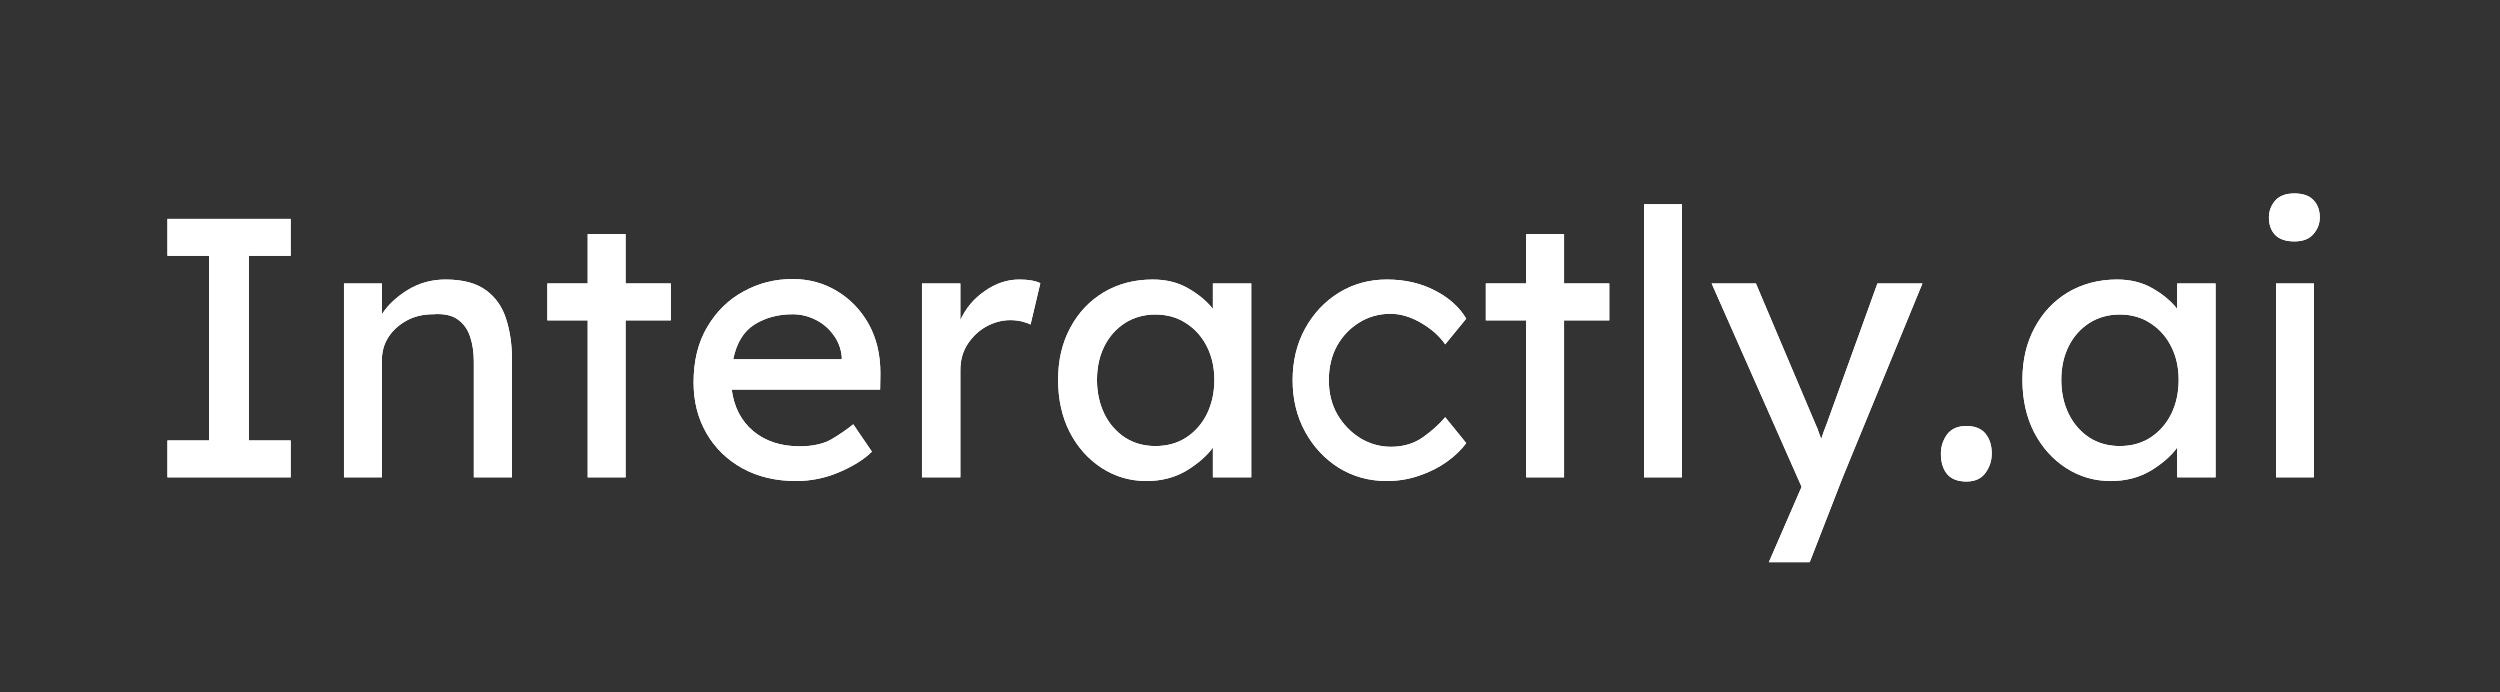 <svg xmlns="http://www.w3.org/2000/svg" xmlns:xlink="http://www.w3.org/1999/xlink" width="213" zoomAndPan="magnify" viewBox="0 0 159.75 44.25" height="59" preserveAspectRatio="xMidYMid meet" version="1.0"><rect x="0" y="0" width="159.75" height="44.25" fill="#333333" stroke="none"/><defs><g/></defs><g fill="#ffffff" fill-opacity="1"><g transform="translate(8.996, 30.503)"><g><path d="M 9.578 0 L 1.703 0 L 1.703 -2.359 L 4.359 -2.359 L 4.359 -14.156 L 1.703 -14.156 L 1.703 -16.516 L 9.578 -16.516 L 9.578 -14.156 L 6.906 -14.156 L 6.906 -2.359 L 9.578 -2.359 Z M 9.578 0 "/></g></g></g><g fill="#ffffff" fill-opacity="1"><g transform="translate(20.277, 30.503)"><g><path d="M 8.188 -12.641 C 9.301 -12.641 10.164 -12.41 10.781 -11.953 C 11.395 -11.504 11.82 -10.895 12.062 -10.125 C 12.312 -9.352 12.438 -8.492 12.438 -7.547 L 12.438 0 L 10 0 L 10 -7.391 C 10 -7.984 9.922 -8.516 9.766 -8.984 C 9.609 -9.461 9.344 -9.832 8.969 -10.094 C 8.594 -10.363 8.066 -10.473 7.391 -10.422 C 6.754 -10.422 6.191 -10.285 5.703 -10.016 C 5.223 -9.754 4.836 -9.406 4.547 -8.969 C 4.266 -8.531 4.125 -8.039 4.125 -7.5 L 4.125 0 L 1.703 0 L 1.703 -12.391 L 4.125 -12.391 L 4.125 -10.422 C 4.5 -11.004 5.047 -11.52 5.766 -11.969 C 6.492 -12.414 7.301 -12.641 8.188 -12.641 Z M 8.188 -12.641 "/></g></g></g><g fill="#ffffff" fill-opacity="1"><g transform="translate(34.319, 30.503)"><g><path d="M 5.656 0 L 3.234 0 L 3.234 -10.031 L 0.656 -10.031 L 0.656 -12.391 L 3.234 -12.391 L 3.234 -15.547 L 5.656 -15.547 L 5.656 -12.391 L 8.547 -12.391 L 8.547 -10.031 L 5.656 -10.031 Z M 5.656 0 "/></g></g></g><g fill="#ffffff" fill-opacity="1"><g transform="translate(43.382, 30.503)"><g><path d="M 12.344 -1.625 L 12.312 -1.625 C 11.812 -1.133 11.117 -0.703 10.234 -0.328 C 9.359 0.047 8.441 0.234 7.484 0.234 C 6.191 0.234 5.051 -0.035 4.062 -0.578 C 3.082 -1.117 2.316 -1.863 1.766 -2.812 C 1.211 -3.77 0.938 -4.852 0.938 -6.062 C 0.938 -7.445 1.227 -8.629 1.812 -9.609 C 2.395 -10.598 3.164 -11.352 4.125 -11.875 C 5.082 -12.406 6.129 -12.672 7.266 -12.672 C 8.305 -12.672 9.25 -12.414 10.094 -11.906 C 10.945 -11.395 11.625 -10.691 12.125 -9.797 C 12.625 -8.898 12.875 -7.852 12.875 -6.656 L 12.859 -5.609 L 3.375 -5.609 C 3.52 -4.492 3.977 -3.609 4.75 -2.953 C 5.531 -2.305 6.52 -1.984 7.719 -1.984 C 8.582 -1.984 9.281 -2.145 9.812 -2.469 C 10.344 -2.789 10.785 -3.098 11.141 -3.391 Z M 7.266 -10.422 C 6.336 -10.422 5.523 -10.203 4.828 -9.766 C 4.141 -9.336 3.688 -8.598 3.469 -7.547 L 10.406 -7.547 L 10.406 -7.719 C 10.352 -8.25 10.172 -8.719 9.859 -9.125 C 9.555 -9.539 9.176 -9.859 8.719 -10.078 C 8.27 -10.305 7.785 -10.422 7.266 -10.422 Z M 7.266 -10.422 "/></g></g></g><g fill="#ffffff" fill-opacity="1"><g transform="translate(57.211, 30.503)"><g><path d="M 8.641 -9.766 C 8.484 -9.848 8.289 -9.914 8.062 -9.969 C 7.832 -10.02 7.594 -10.047 7.344 -10.047 C 6.832 -10.047 6.332 -9.914 5.844 -9.656 C 5.363 -9.395 4.961 -9.023 4.641 -8.547 C 4.316 -8.066 4.156 -7.5 4.156 -6.844 L 4.156 0 L 1.703 0 L 1.703 -12.391 L 4.156 -12.391 L 4.156 -10.047 C 4.5 -10.805 5.02 -11.426 5.719 -11.906 C 6.414 -12.395 7.148 -12.641 7.922 -12.641 C 8.504 -12.641 8.953 -12.562 9.266 -12.406 Z M 8.641 -9.766 "/></g></g></g><g fill="#ffffff" fill-opacity="1"><g transform="translate(66.722, 30.503)"><g><path d="M 13.234 -12.391 L 13.234 0 L 10.781 0 L 10.781 -1.906 C 10.406 -1.383 9.848 -0.895 9.109 -0.438 C 8.367 0.008 7.508 0.234 6.531 0.234 C 5.5 0.234 4.551 -0.039 3.688 -0.594 C 2.832 -1.145 2.148 -1.906 1.641 -2.875 C 1.141 -3.852 0.891 -4.973 0.891 -6.234 C 0.891 -7.484 1.148 -8.594 1.672 -9.562 C 2.191 -10.531 2.906 -11.285 3.812 -11.828 C 4.727 -12.367 5.77 -12.641 6.938 -12.641 C 7.801 -12.641 8.555 -12.453 9.203 -12.078 C 9.859 -11.703 10.383 -11.266 10.781 -10.766 L 10.781 -12.391 Z M 7.109 -2 C 7.859 -2 8.516 -2.18 9.078 -2.547 C 9.648 -2.922 10.094 -3.426 10.406 -4.062 C 10.719 -4.707 10.875 -5.43 10.875 -6.234 C 10.875 -7.016 10.719 -7.719 10.406 -8.344 C 10.094 -8.977 9.648 -9.477 9.078 -9.844 C 8.516 -10.219 7.859 -10.406 7.109 -10.406 C 6.379 -10.406 5.727 -10.223 5.156 -9.859 C 4.594 -9.492 4.156 -9 3.844 -8.375 C 3.531 -7.75 3.375 -7.035 3.375 -6.234 C 3.375 -5.43 3.531 -4.707 3.844 -4.062 C 4.156 -3.426 4.594 -2.922 5.156 -2.547 C 5.727 -2.18 6.379 -2 7.109 -2 Z M 7.109 -2 "/></g></g></g><g fill="#ffffff" fill-opacity="1"><g transform="translate(81.661, 30.503)"><g><path d="M 3.25 -6.203 C 3.25 -5.391 3.43 -4.66 3.797 -4.016 C 4.172 -3.379 4.66 -2.875 5.266 -2.5 C 5.879 -2.133 6.531 -1.953 7.219 -1.953 C 8.008 -1.953 8.691 -2.156 9.266 -2.562 C 9.848 -2.977 10.32 -3.406 10.688 -3.844 L 12.031 -2.188 C 11.727 -1.77 11.316 -1.375 10.797 -1 C 10.285 -0.633 9.695 -0.336 9.031 -0.109 C 8.375 0.117 7.68 0.234 6.953 0.234 C 5.828 0.234 4.805 -0.047 3.891 -0.609 C 2.984 -1.18 2.266 -1.953 1.734 -2.922 C 1.203 -3.898 0.938 -4.992 0.938 -6.203 C 0.938 -7.43 1.203 -8.531 1.734 -9.5 C 2.266 -10.469 2.984 -11.234 3.891 -11.797 C 4.805 -12.359 5.828 -12.641 6.953 -12.641 C 8.109 -12.641 9.133 -12.406 10.031 -11.938 C 10.926 -11.477 11.594 -10.879 12.031 -10.141 L 10.688 -8.5 C 10.32 -9.031 9.805 -9.488 9.141 -9.875 C 8.473 -10.258 7.828 -10.453 7.203 -10.453 C 6.461 -10.453 5.789 -10.266 5.188 -9.891 C 4.594 -9.523 4.117 -9.023 3.766 -8.391 C 3.422 -7.754 3.25 -7.023 3.25 -6.203 Z M 3.25 -6.203 "/></g></g></g><g fill="#ffffff" fill-opacity="1"><g transform="translate(94.287, 30.503)"><g><path d="M 5.656 0 L 3.234 0 L 3.234 -10.031 L 0.656 -10.031 L 0.656 -12.391 L 3.234 -12.391 L 3.234 -15.547 L 5.656 -15.547 L 5.656 -12.391 L 8.547 -12.391 L 8.547 -10.031 L 5.656 -10.031 Z M 5.656 0 "/></g></g></g><g fill="#ffffff" fill-opacity="1"><g transform="translate(103.349, 30.503)"><g><path d="M 1.703 0 L 1.703 -17.453 L 4.125 -17.453 L 4.125 0 Z M 1.703 0 "/></g></g></g><g fill="#ffffff" fill-opacity="1"><g transform="translate(109.249, 30.503)"><g><path d="M 3.781 5.422 L 5.797 0.781 L 5.875 0.609 L 0.125 -12.391 L 2.953 -12.391 L 6.812 -3.281 C 6.863 -3.188 6.91 -3.066 6.953 -2.922 C 7.004 -2.785 7.062 -2.629 7.125 -2.453 C 7.188 -2.629 7.242 -2.797 7.297 -2.953 C 7.359 -3.117 7.422 -3.281 7.484 -3.438 L 10.719 -12.391 L 13.594 -12.391 L 8.5 0 L 6.391 5.422 Z M 3.781 5.422 "/></g></g></g><g fill="#ffffff" fill-opacity="1"><g transform="translate(122.961, 30.503)"><g><path d="M 2.688 0.266 C 2.133 0.266 1.723 0.102 1.453 -0.219 C 1.191 -0.539 1.062 -0.973 1.062 -1.516 C 1.062 -1.961 1.191 -2.367 1.453 -2.734 C 1.723 -3.098 2.133 -3.281 2.688 -3.281 C 3.238 -3.281 3.645 -3.117 3.906 -2.797 C 4.176 -2.473 4.312 -2.047 4.312 -1.516 C 4.312 -1.066 4.176 -0.656 3.906 -0.281 C 3.645 0.082 3.238 0.266 2.688 0.266 Z M 2.688 0.266 "/></g></g></g><g fill="#ffffff" fill-opacity="1"><g transform="translate(128.342, 30.503)"><g><path d="M 13.234 -12.391 L 13.234 0 L 10.781 0 L 10.781 -1.906 C 10.406 -1.383 9.848 -0.895 9.109 -0.438 C 8.367 0.008 7.508 0.234 6.531 0.234 C 5.5 0.234 4.551 -0.039 3.688 -0.594 C 2.832 -1.145 2.148 -1.906 1.641 -2.875 C 1.141 -3.852 0.891 -4.973 0.891 -6.234 C 0.891 -7.484 1.148 -8.594 1.672 -9.562 C 2.191 -10.531 2.906 -11.285 3.812 -11.828 C 4.727 -12.367 5.77 -12.641 6.938 -12.641 C 7.801 -12.641 8.555 -12.453 9.203 -12.078 C 9.859 -11.703 10.383 -11.266 10.781 -10.766 L 10.781 -12.391 Z M 7.109 -2 C 7.859 -2 8.516 -2.18 9.078 -2.547 C 9.648 -2.922 10.094 -3.426 10.406 -4.062 C 10.719 -4.707 10.875 -5.43 10.875 -6.234 C 10.875 -7.016 10.719 -7.719 10.406 -8.344 C 10.094 -8.977 9.648 -9.477 9.078 -9.844 C 8.516 -10.219 7.859 -10.406 7.109 -10.406 C 6.379 -10.406 5.727 -10.223 5.156 -9.859 C 4.594 -9.492 4.156 -9 3.844 -8.375 C 3.531 -7.75 3.375 -7.035 3.375 -6.234 C 3.375 -5.43 3.531 -4.707 3.844 -4.062 C 4.156 -3.426 4.594 -2.922 5.156 -2.547 C 5.727 -2.18 6.379 -2 7.109 -2 Z M 7.109 -2 "/></g></g></g><g fill="#ffffff" fill-opacity="1"><g transform="translate(143.281, 30.503)"><g><path d="M 3.328 -15.078 C 2.773 -15.078 2.363 -15.219 2.094 -15.5 C 1.832 -15.781 1.703 -16.148 1.703 -16.609 C 1.703 -17.004 1.832 -17.359 2.094 -17.672 C 2.363 -17.984 2.773 -18.141 3.328 -18.141 C 3.879 -18.141 4.285 -18 4.547 -17.719 C 4.816 -17.438 4.953 -17.066 4.953 -16.609 C 4.953 -16.211 4.816 -15.859 4.547 -15.547 C 4.285 -15.234 3.879 -15.078 3.328 -15.078 Z M 4.578 0 L 2.156 0 L 2.156 -12.391 L 4.578 -12.391 Z M 4.578 0 "/></g></g></g><g fill="#ffffff" fill-opacity="1"><g transform="translate(8.996, 30.503)"><g><path d="M 9.578 0 L 1.703 0 L 1.703 -2.359 L 4.359 -2.359 L 4.359 -14.156 L 1.703 -14.156 L 1.703 -16.516 L 9.578 -16.516 L 9.578 -14.156 L 6.906 -14.156 L 6.906 -2.359 L 9.578 -2.359 Z M 9.578 0 "/></g></g></g><g fill="#ffffff" fill-opacity="1"><g transform="translate(20.277, 30.503)"><g><path d="M 8.188 -12.641 C 9.301 -12.641 10.164 -12.41 10.781 -11.953 C 11.395 -11.504 11.82 -10.895 12.062 -10.125 C 12.312 -9.352 12.438 -8.492 12.438 -7.547 L 12.438 0 L 10 0 L 10 -7.391 C 10 -7.984 9.922 -8.516 9.766 -8.984 C 9.609 -9.461 9.344 -9.832 8.969 -10.094 C 8.594 -10.363 8.066 -10.473 7.391 -10.422 C 6.754 -10.422 6.191 -10.285 5.703 -10.016 C 5.223 -9.754 4.836 -9.406 4.547 -8.969 C 4.266 -8.531 4.125 -8.039 4.125 -7.5 L 4.125 0 L 1.703 0 L 1.703 -12.391 L 4.125 -12.391 L 4.125 -10.422 C 4.5 -11.004 5.047 -11.52 5.766 -11.969 C 6.492 -12.414 7.301 -12.641 8.188 -12.641 Z M 8.188 -12.641 "/></g></g></g><g fill="#ffffff" fill-opacity="1"><g transform="translate(34.319, 30.503)"><g><path d="M 5.656 0 L 3.234 0 L 3.234 -10.031 L 0.656 -10.031 L 0.656 -12.391 L 3.234 -12.391 L 3.234 -15.547 L 5.656 -15.547 L 5.656 -12.391 L 8.547 -12.391 L 8.547 -10.031 L 5.656 -10.031 Z M 5.656 0 "/></g></g></g><g fill="#ffffff" fill-opacity="1"><g transform="translate(43.382, 30.503)"><g><path d="M 12.344 -1.625 L 12.312 -1.625 C 11.812 -1.133 11.117 -0.703 10.234 -0.328 C 9.359 0.047 8.441 0.234 7.484 0.234 C 6.191 0.234 5.051 -0.035 4.062 -0.578 C 3.082 -1.117 2.316 -1.863 1.766 -2.812 C 1.211 -3.77 0.938 -4.852 0.938 -6.062 C 0.938 -7.445 1.227 -8.629 1.812 -9.609 C 2.395 -10.598 3.164 -11.352 4.125 -11.875 C 5.082 -12.406 6.129 -12.672 7.266 -12.672 C 8.305 -12.672 9.25 -12.414 10.094 -11.906 C 10.945 -11.395 11.625 -10.691 12.125 -9.797 C 12.625 -8.898 12.875 -7.852 12.875 -6.656 L 12.859 -5.609 L 3.375 -5.609 C 3.52 -4.492 3.977 -3.609 4.75 -2.953 C 5.531 -2.305 6.52 -1.984 7.719 -1.984 C 8.582 -1.984 9.281 -2.145 9.812 -2.469 C 10.344 -2.789 10.785 -3.098 11.141 -3.391 Z M 7.266 -10.422 C 6.336 -10.422 5.523 -10.203 4.828 -9.766 C 4.141 -9.336 3.688 -8.598 3.469 -7.547 L 10.406 -7.547 L 10.406 -7.719 C 10.352 -8.25 10.172 -8.719 9.859 -9.125 C 9.555 -9.539 9.176 -9.859 8.719 -10.078 C 8.27 -10.305 7.785 -10.422 7.266 -10.422 Z M 7.266 -10.422 "/></g></g></g><g fill="#ffffff" fill-opacity="1"><g transform="translate(57.211, 30.503)"><g><path d="M 8.641 -9.766 C 8.484 -9.848 8.289 -9.914 8.062 -9.969 C 7.832 -10.02 7.594 -10.047 7.344 -10.047 C 6.832 -10.047 6.332 -9.914 5.844 -9.656 C 5.363 -9.395 4.961 -9.023 4.641 -8.547 C 4.316 -8.066 4.156 -7.5 4.156 -6.844 L 4.156 0 L 1.703 0 L 1.703 -12.391 L 4.156 -12.391 L 4.156 -10.047 C 4.5 -10.805 5.02 -11.426 5.719 -11.906 C 6.414 -12.395 7.148 -12.641 7.922 -12.641 C 8.504 -12.641 8.953 -12.562 9.266 -12.406 Z M 8.641 -9.766 "/></g></g></g><g fill="#ffffff" fill-opacity="1"><g transform="translate(66.722, 30.503)"><g><path d="M 13.234 -12.391 L 13.234 0 L 10.781 0 L 10.781 -1.906 C 10.406 -1.383 9.848 -0.895 9.109 -0.438 C 8.367 0.008 7.508 0.234 6.531 0.234 C 5.5 0.234 4.551 -0.039 3.688 -0.594 C 2.832 -1.145 2.148 -1.906 1.641 -2.875 C 1.141 -3.852 0.891 -4.973 0.891 -6.234 C 0.891 -7.484 1.148 -8.594 1.672 -9.562 C 2.191 -10.531 2.906 -11.285 3.812 -11.828 C 4.727 -12.367 5.77 -12.641 6.938 -12.641 C 7.801 -12.641 8.555 -12.453 9.203 -12.078 C 9.859 -11.703 10.383 -11.266 10.781 -10.766 L 10.781 -12.391 Z M 7.109 -2 C 7.859 -2 8.516 -2.18 9.078 -2.547 C 9.648 -2.922 10.094 -3.426 10.406 -4.062 C 10.719 -4.707 10.875 -5.43 10.875 -6.234 C 10.875 -7.016 10.719 -7.719 10.406 -8.344 C 10.094 -8.977 9.648 -9.477 9.078 -9.844 C 8.516 -10.219 7.859 -10.406 7.109 -10.406 C 6.379 -10.406 5.727 -10.223 5.156 -9.859 C 4.594 -9.492 4.156 -9 3.844 -8.375 C 3.531 -7.75 3.375 -7.035 3.375 -6.234 C 3.375 -5.43 3.531 -4.707 3.844 -4.062 C 4.156 -3.426 4.594 -2.922 5.156 -2.547 C 5.727 -2.18 6.379 -2 7.109 -2 Z M 7.109 -2 "/></g></g></g><g fill="#ffffff" fill-opacity="1"><g transform="translate(81.661, 30.503)"><g><path d="M 3.25 -6.203 C 3.25 -5.391 3.43 -4.66 3.797 -4.016 C 4.172 -3.379 4.66 -2.875 5.266 -2.5 C 5.879 -2.133 6.531 -1.953 7.219 -1.953 C 8.008 -1.953 8.691 -2.156 9.266 -2.562 C 9.848 -2.977 10.32 -3.406 10.688 -3.844 L 12.031 -2.188 C 11.727 -1.77 11.316 -1.375 10.797 -1 C 10.285 -0.633 9.695 -0.336 9.031 -0.109 C 8.375 0.117 7.68 0.234 6.953 0.234 C 5.828 0.234 4.805 -0.047 3.891 -0.609 C 2.984 -1.18 2.266 -1.953 1.734 -2.922 C 1.203 -3.898 0.938 -4.992 0.938 -6.203 C 0.938 -7.43 1.203 -8.531 1.734 -9.5 C 2.266 -10.469 2.984 -11.234 3.891 -11.797 C 4.805 -12.359 5.828 -12.641 6.953 -12.641 C 8.109 -12.641 9.133 -12.406 10.031 -11.938 C 10.926 -11.477 11.594 -10.879 12.031 -10.141 L 10.688 -8.5 C 10.32 -9.031 9.805 -9.488 9.141 -9.875 C 8.473 -10.258 7.828 -10.453 7.203 -10.453 C 6.461 -10.453 5.789 -10.266 5.188 -9.891 C 4.594 -9.523 4.117 -9.023 3.766 -8.391 C 3.422 -7.754 3.25 -7.023 3.25 -6.203 Z M 3.25 -6.203 "/></g></g></g><g fill="#ffffff" fill-opacity="1"><g transform="translate(94.287, 30.503)"><g><path d="M 5.656 0 L 3.234 0 L 3.234 -10.031 L 0.656 -10.031 L 0.656 -12.391 L 3.234 -12.391 L 3.234 -15.547 L 5.656 -15.547 L 5.656 -12.391 L 8.547 -12.391 L 8.547 -10.031 L 5.656 -10.031 Z M 5.656 0 "/></g></g></g><g fill="#ffffff" fill-opacity="1"><g transform="translate(103.349, 30.503)"><g><path d="M 1.703 0 L 1.703 -17.453 L 4.125 -17.453 L 4.125 0 Z M 1.703 0 "/></g></g></g><g fill="#ffffff" fill-opacity="1"><g transform="translate(109.249, 30.503)"><g><path d="M 3.781 5.422 L 5.797 0.781 L 5.875 0.609 L 0.125 -12.391 L 2.953 -12.391 L 6.812 -3.281 C 6.863 -3.188 6.91 -3.066 6.953 -2.922 C 7.004 -2.785 7.062 -2.629 7.125 -2.453 C 7.188 -2.629 7.242 -2.797 7.297 -2.953 C 7.359 -3.117 7.422 -3.281 7.484 -3.438 L 10.719 -12.391 L 13.594 -12.391 L 8.5 0 L 6.391 5.422 Z M 3.781 5.422 "/></g></g></g><g fill="#ffffff" fill-opacity="1"><g transform="translate(122.961, 30.503)"><g><path d="M 2.688 0.266 C 2.133 0.266 1.723 0.102 1.453 -0.219 C 1.191 -0.539 1.062 -0.973 1.062 -1.516 C 1.062 -1.961 1.191 -2.367 1.453 -2.734 C 1.723 -3.098 2.133 -3.281 2.688 -3.281 C 3.238 -3.281 3.645 -3.117 3.906 -2.797 C 4.176 -2.473 4.312 -2.047 4.312 -1.516 C 4.312 -1.066 4.176 -0.656 3.906 -0.281 C 3.645 0.082 3.238 0.266 2.688 0.266 Z M 2.688 0.266 "/></g></g></g><g fill="#ffffff" fill-opacity="1"><g transform="translate(128.342, 30.503)"><g><path d="M 13.234 -12.391 L 13.234 0 L 10.781 0 L 10.781 -1.906 C 10.406 -1.383 9.848 -0.895 9.109 -0.438 C 8.367 0.008 7.508 0.234 6.531 0.234 C 5.5 0.234 4.551 -0.039 3.688 -0.594 C 2.832 -1.145 2.148 -1.906 1.641 -2.875 C 1.141 -3.852 0.891 -4.973 0.891 -6.234 C 0.891 -7.484 1.148 -8.594 1.672 -9.562 C 2.191 -10.531 2.906 -11.285 3.812 -11.828 C 4.727 -12.367 5.77 -12.641 6.938 -12.641 C 7.801 -12.641 8.555 -12.453 9.203 -12.078 C 9.859 -11.703 10.383 -11.266 10.781 -10.766 L 10.781 -12.391 Z M 7.109 -2 C 7.859 -2 8.516 -2.18 9.078 -2.547 C 9.648 -2.922 10.094 -3.426 10.406 -4.062 C 10.719 -4.707 10.875 -5.43 10.875 -6.234 C 10.875 -7.016 10.719 -7.719 10.406 -8.344 C 10.094 -8.977 9.648 -9.477 9.078 -9.844 C 8.516 -10.219 7.859 -10.406 7.109 -10.406 C 6.379 -10.406 5.727 -10.223 5.156 -9.859 C 4.594 -9.492 4.156 -9 3.844 -8.375 C 3.531 -7.75 3.375 -7.035 3.375 -6.234 C 3.375 -5.43 3.531 -4.707 3.844 -4.062 C 4.156 -3.426 4.594 -2.922 5.156 -2.547 C 5.727 -2.18 6.379 -2 7.109 -2 Z M 7.109 -2 "/></g></g></g><g fill="#ffffff" fill-opacity="1"><g transform="translate(143.281, 30.503)"><g><path d="M 3.328 -15.078 C 2.773 -15.078 2.363 -15.219 2.094 -15.5 C 1.832 -15.781 1.703 -16.148 1.703 -16.609 C 1.703 -17.004 1.832 -17.359 2.094 -17.672 C 2.363 -17.984 2.773 -18.141 3.328 -18.141 C 3.879 -18.141 4.285 -18 4.547 -17.719 C 4.816 -17.438 4.953 -17.066 4.953 -16.609 C 4.953 -16.211 4.816 -15.859 4.547 -15.547 C 4.285 -15.234 3.879 -15.078 3.328 -15.078 Z M 4.578 0 L 2.156 0 L 2.156 -12.391 L 4.578 -12.391 Z M 4.578 0 "/></g></g></g></svg>